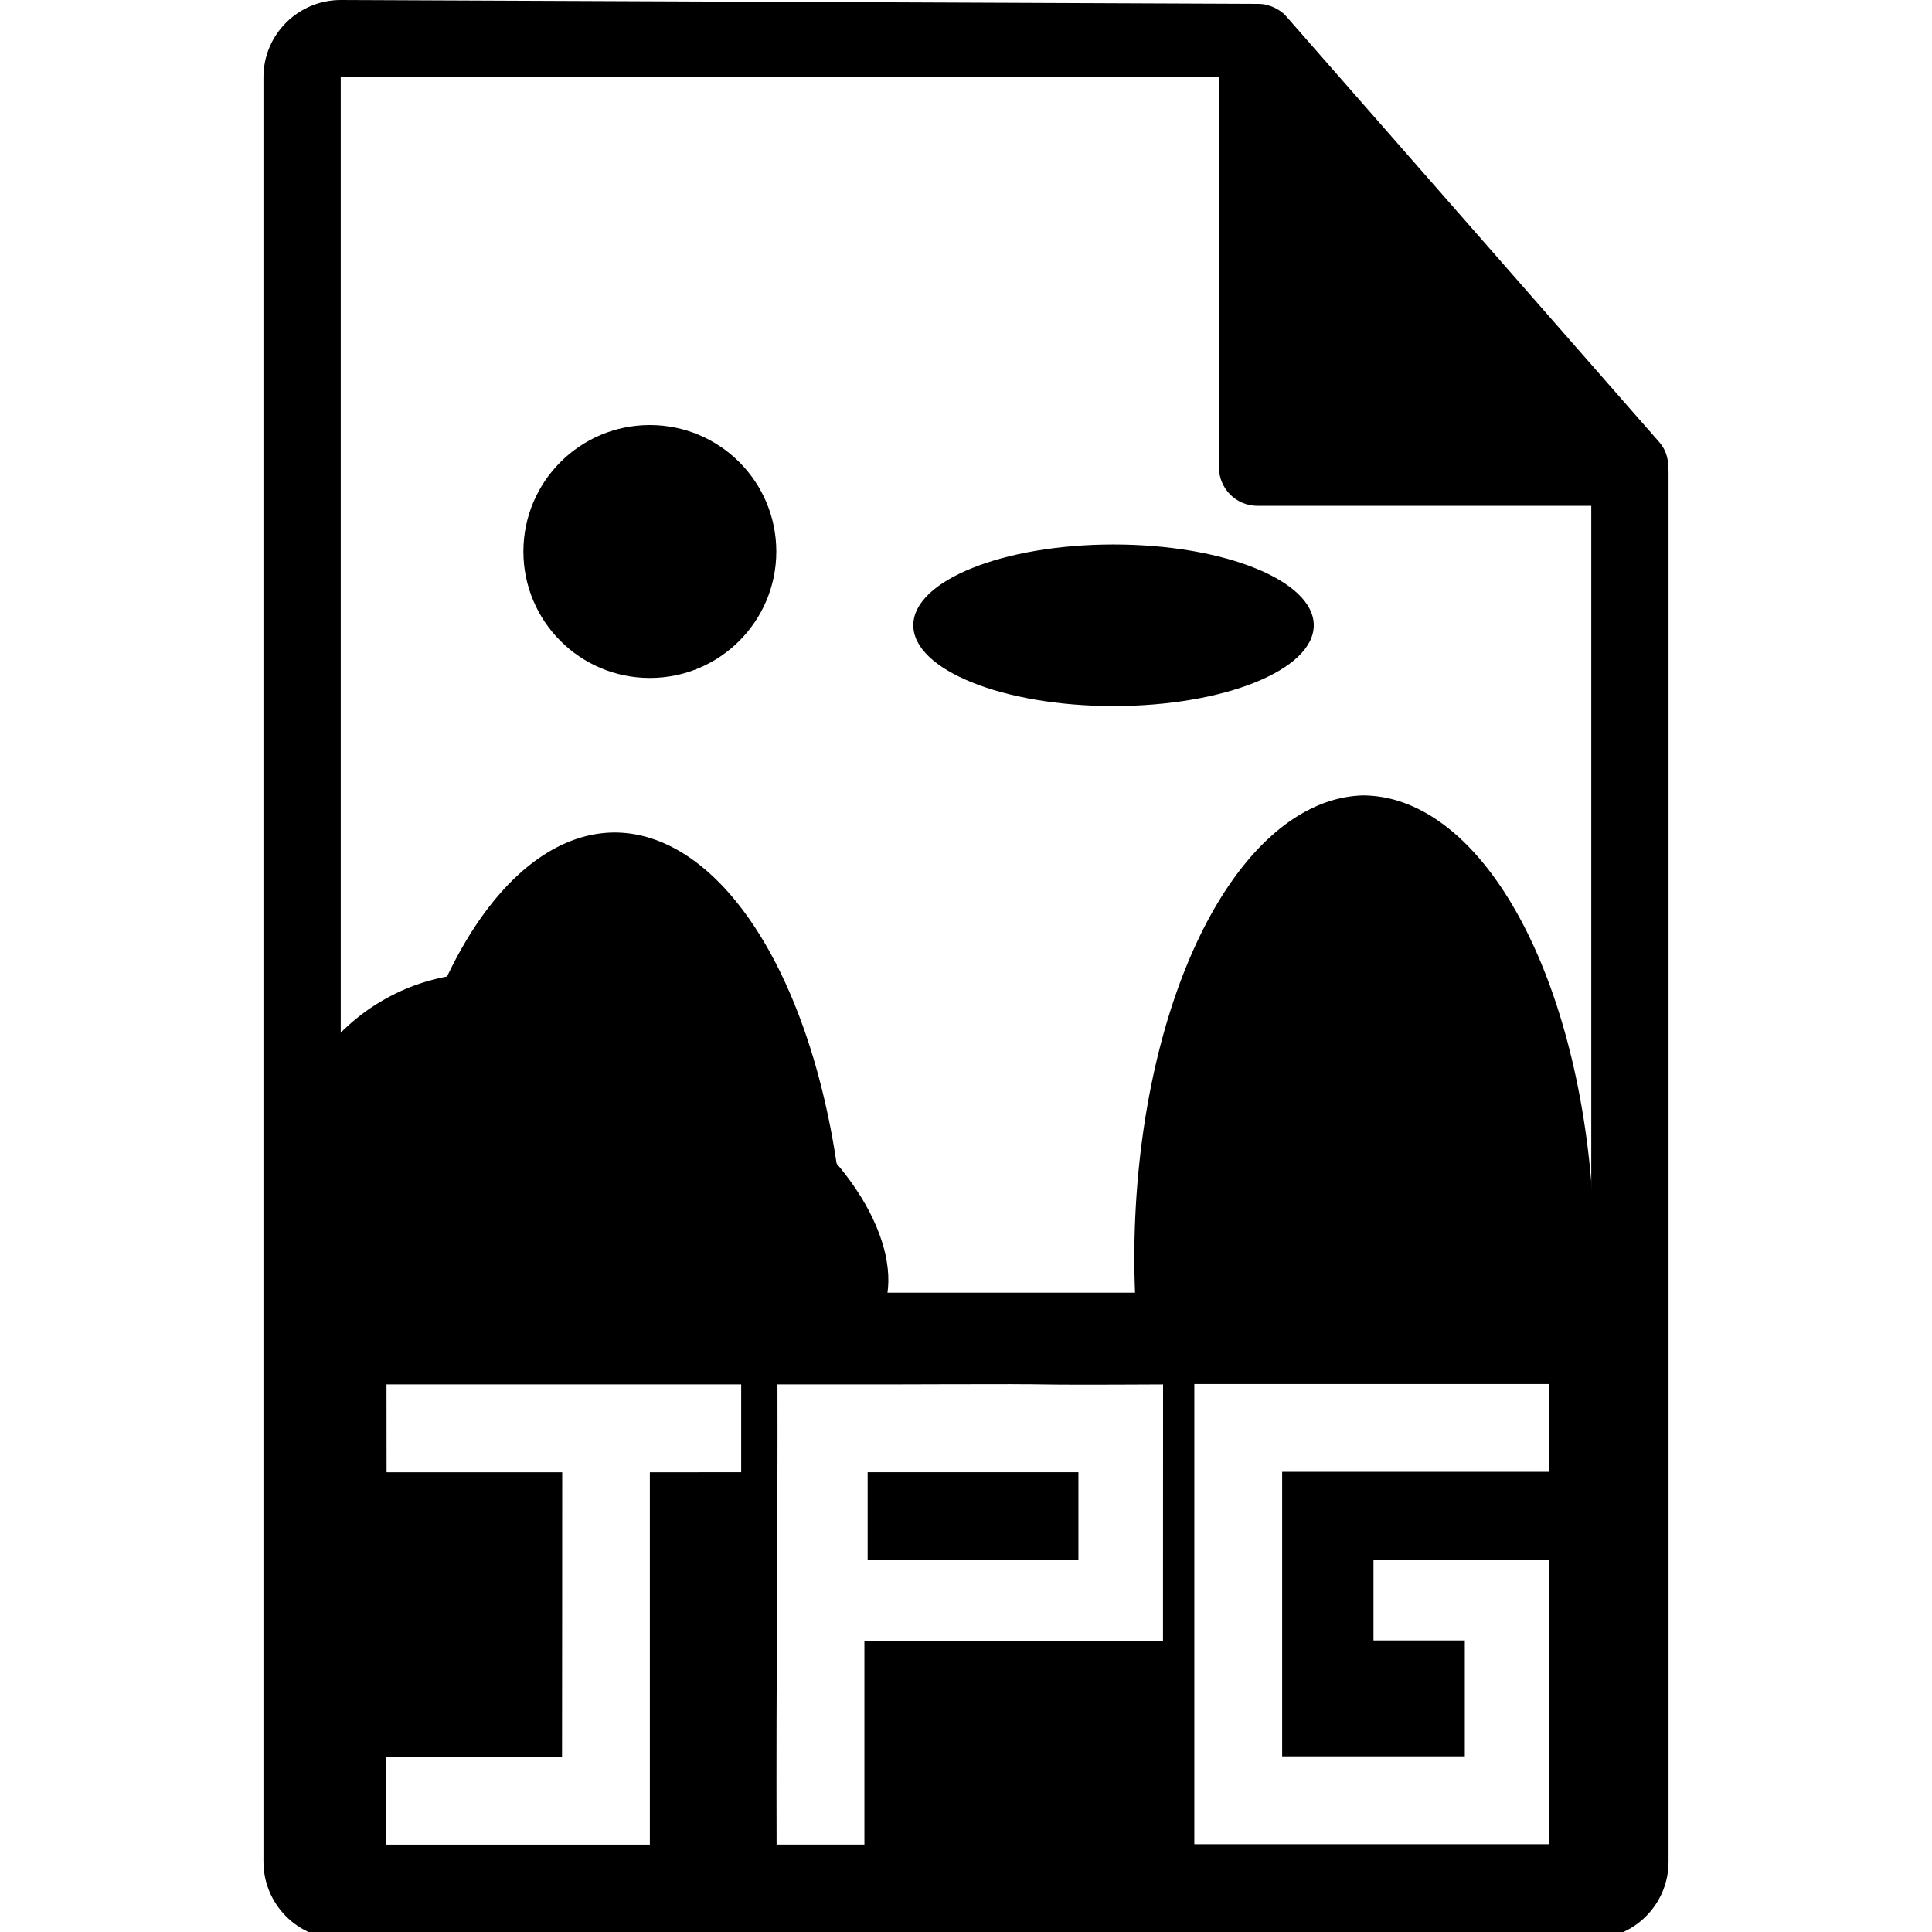<svg width="550" height="550" version="1.1" xmlns="http://www.w3.org/2000/svg">
 <path d="m97 0c-12 0-22 9.7-22 22v508c0 12 9.7 22 22 22h356c12 0 22-9.7 22-22v-396l-0.1-1.2c0-2.5-0.8-5-2.6-7l-106-121c-0.7-0.8-1.4-1.4-2.2-1.9-0.87-0.56-1.8-1-2.8-1.3l-0.6-0.2c-0.82-0.2-1.7-0.3-2.5-0.3zm0 22h250v111c0 6 4.8 11 11 11h95v224h-356v-0.2zm243 372h101v25h-76l-8.6e-4 81h52v-33h-26v-23h50v81l-101-1e-5 -1e-3 -58zm-52 0.047c3.9 7e-3 7.1 0.025 9.1 0.066 7.9 0.16 34 0 34 0s-0.021 69-0.022 73h-85c1.3e-4 2.9 0 58 0 58l-25-8e-3c-0.16-45 0.36-94 0.25-131 0 0 29-0.01 34 0 3.9 7e-3 21-0.087 33-0.066zm-178 0.066h101v25l-26 0.018v106h-75s-0.046-18 0-25h50c0-17 0.081-71 0.051-81-9.6-6.7e-4 -40-2e-3 -50-2e-3 -0.016-6.9-0.023-17-0.023-25zm137 25v25h60v-25z"/>
 <g>
  <ellipse cx="138" cy="335" rx="58" ry="58"/>
  <ellipse transform="rotate(37)" cx="369" cy="152" rx="57" ry="33"/>
  <path d="m323 381 130-0.56a132 66 90 0 0 0.92-22 132 66 90 0 0-66-132 132 66 90 0 0-65 132 132 66 90 0 0 1 22z"/>
  <path d="m175 237a66 132 0 0 0-65 110h130a66 132 0 0 0-65-110z"/>
  <ellipse cx="185" cy="157" rx="36" ry="36"/>
  <ellipse cx="317" cy="178" rx="57" ry="23"/>
 </g>
</svg>
